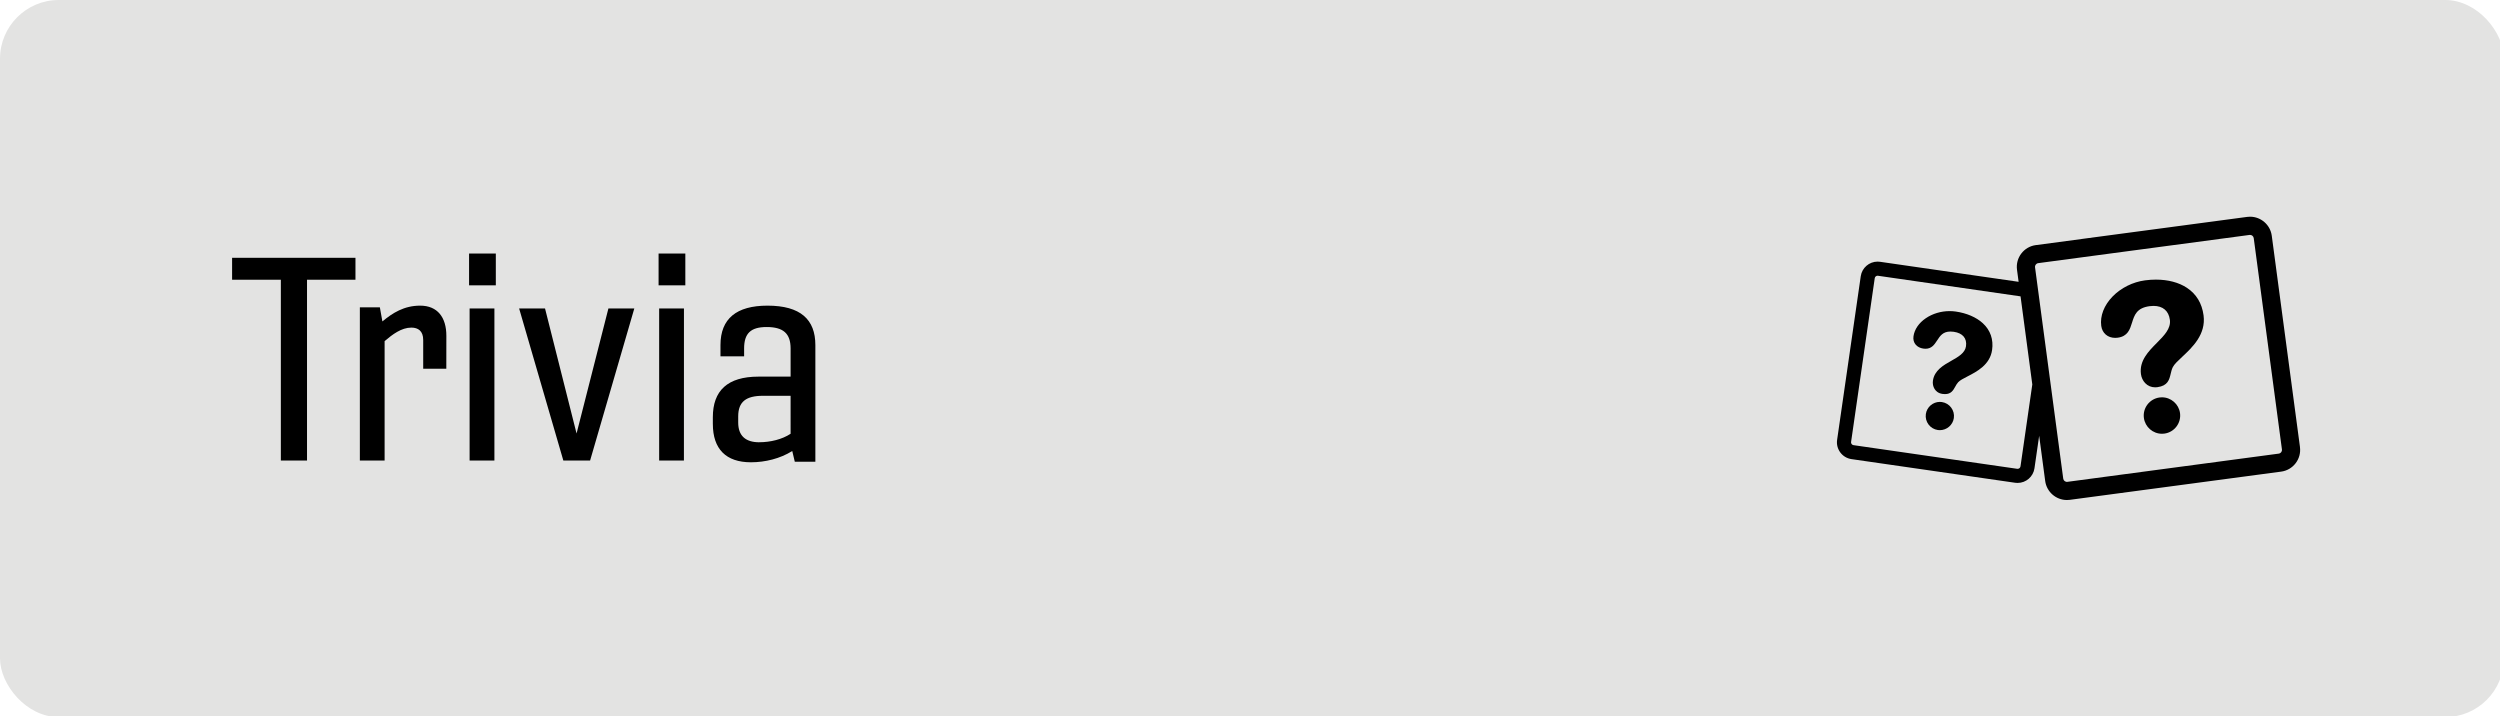 <?xml version="1.0" encoding="UTF-8" standalone="no"?>
<!-- Created with Inkscape (http://www.inkscape.org/) -->

<svg
   width="56.356mm"
   height="16.14mm"
   viewBox="0 0 56.356 16.14"
   version="1.1"
   id="svg3465"
   sodipodi:docname="TriviaModeButton.svg"
   inkscape:version="1.2.2 (732a01da63, 2022-12-09)"
   xmlns:inkscape="http://www.inkscape.org/namespaces/inkscape"
   xmlns:sodipodi="http://sodipodi.sourceforge.net/DTD/sodipodi-0.dtd"
   xmlns="http://www.w3.org/2000/svg"
   xmlns:svg="http://www.w3.org/2000/svg">
  <sodipodi:namedview
     id="namedview3467"
     pagecolor="#ffffff"
     bordercolor="#000000"
     borderopacity="0.25"
     inkscape:showpageshadow="false"
     inkscape:pageopacity="0.0"
     inkscape:pagecheckerboard="0"
     inkscape:deskcolor="#d1d1d1"
     inkscape:document-units="mm"
     showgrid="false"
     showborder="false"
     borderlayer="false"
     shape-rendering="crispEdges"
     showguides="true"
     inkscape:zoom="10.35098"
     inkscape:cx="74.002656"
     inkscape:cy="30.335292"
     inkscape:window-width="3840"
     inkscape:window-height="2066"
     inkscape:window-x="-11"
     inkscape:window-y="-11"
     inkscape:window-maximized="1"
     inkscape:current-layer="layer1" />
  <defs
     id="defs3462" />
  <g
     inkscape:label="Layer 1"
     inkscape:groupmode="layer"
     id="layer1">
    <g
       id="g5969">
      <g
         id="g4223"
         style="fill:#e3e3e2;fill-opacity:1">
        <g
           style="fill:#e3e3e2;fill-opacity:1"
           id="g53-5"
           transform="scale(0.265)">
          <rect
             width="213"
             height="61"
             rx="5"
             fill="#e3e3e2"
             id="rect38-8"
             x="0"
             y="0"
             style="fill:#e3e3e2;fill-opacity:1" />
        </g>
      </g>
      <g
         id="g1045"
         transform="matrix(0.265,0,0,0.265,37.169,-0.15)"
         style="fill:#000000;fill-opacity:1">
        <path
           d="m 43.647,34.364 c -0.067,0 -0.136,0.004 -0.204,0.014 -0.847,0.114 -1.444,0.894 -1.332,1.741 0.102,0.767 0.763,1.345 1.538,1.345 0.068,0 0.136,-0.004 0.204,-0.013 0.847,-0.113 1.444,-0.894 1.332,-1.742 -0.103,-0.767 -0.764,-1.345 -1.538,-1.345 z"
           fill="#ffffff"
           id="path13"
           style="fill:#000000;fill-opacity:1" />
        <path
           d="m 45.773,25.05 c -0.691,-0.457 -1.604,-0.698 -2.64,-0.698 -0.305,0 -0.618,0.021 -0.93,0.063 -1.035,0.138 -2.038,0.639 -2.754,1.373 -0.726,0.746 -1.078,1.656 -0.966,2.497 0.083,0.621 0.55,1.022 1.19,1.022 0.069,0 0.139,-0.005 0.209,-0.014 0.856,-0.114 1.04,-0.704 1.218,-1.273 0.203,-0.65 0.395,-1.263 1.501,-1.41 0.113,-0.015 0.224,-0.023 0.329,-0.023 0.796,0 1.29,0.42 1.392,1.183 0.1,0.747 -0.491,1.342 -1.116,1.972 -0.702,0.708 -1.497,1.509 -1.345,2.647 0.039,0.293 0.168,0.566 0.363,0.769 0.224,0.233 0.517,0.356 0.847,0.356 0.061,0 0.123,-0.004 0.186,-0.012 0.895,-0.119 1.017,-0.639 1.135,-1.142 0.045,-0.19 0.091,-0.387 0.18,-0.564 0.124,-0.247 0.435,-0.538 0.795,-0.874 0.86,-0.804 2.038,-1.905 1.82,-3.535 -0.136,-1.021 -0.613,-1.808 -1.414,-2.338 z"
           fill="#ffffff"
           id="path15"
           style="fill:#000000;fill-opacity:1" />
        <path
           d="M 55.388,38.593 52.989,20.618 C 52.866,19.696 52.072,19 51.142,19 51.06,19 50.976,19.006 50.894,19.017 l -17.975,2.398 c -1.019,0.136 -1.737,1.076 -1.602,2.095 l 0.137,1.028 -11.789,-1.703 c -0.069,-0.01 -0.139,-0.015 -0.208,-0.015 -0.714,0 -1.328,0.533 -1.431,1.24 L 16.015,37.984 c -0.055,0.383 0.042,0.763 0.273,1.073 0.232,0.309 0.569,0.51 0.952,0.565 l 13.923,2.011 c 0.069,0.009 0.139,0.014 0.208,0.014 0.714,0 1.328,-0.532 1.431,-1.24 l 0.4,-2.772 0.513,3.848 c 0.123,0.923 0.917,1.618 1.847,1.618 0.082,0 0.166,-0.005 0.248,-0.016 l 17.975,-2.399 c 0.493,-0.065 0.932,-0.32 1.234,-0.715 0.303,-0.395 0.433,-0.885 0.367,-1.379 z m -23.774,1.645 c -0.019,0.132 -0.143,0.227 -0.278,0.207 L 17.412,38.434 c -0.088,-0.013 -0.139,-0.065 -0.162,-0.096 -0.023,-0.03 -0.059,-0.095 -0.046,-0.183 l 2.011,-13.924 c 0.018,-0.12 0.122,-0.21 0.242,-0.21 0.012,0 0.025,9e-4 0.036,0.003 l 12.126,1.752 1,7.494 z m 22.177,-1.206 c -0.03,0.039 -0.097,0.107 -0.21,0.122 l -17.975,2.399 c -0.174,0.024 -0.333,-0.101 -0.356,-0.272 L 32.852,23.306 c -0.023,-0.173 0.099,-0.333 0.272,-0.356 l 17.974,-2.399 c 0.015,-0.002 0.029,-0.003 0.044,-0.003 0.157,0 0.292,0.118 0.313,0.275 l 2.399,17.975 c 0.014,0.113 -0.034,0.195 -0.064,0.233 z"
           fill="#ffffff"
           id="path17"
           style="fill:#000000;fill-opacity:1" />
        <path
           d="m 28.407,28.059 c -0.552,-0.505 -1.369,-0.858 -2.3,-0.992 -0.17,-0.025 -0.345,-0.037 -0.519,-0.037 -0.732,0 -1.451,0.215 -2.026,0.605 -0.592,0.401 -0.965,0.947 -1.05,1.535 -0.04,0.28 0.026,0.529 0.193,0.721 0.15,0.173 0.377,0.289 0.638,0.327 0.066,0.009 0.129,0.015 0.189,0.015 0.527,0 0.763,-0.36 0.99,-0.707 0.254,-0.389 0.494,-0.757 1.134,-0.757 0.088,0 0.184,0.007 0.283,0.021 0.758,0.109 1.136,0.558 1.039,1.23 -0.083,0.578 -0.65,0.898 -1.249,1.236 -0.673,0.38 -1.437,0.81 -1.564,1.691 -0.036,0.246 0.014,0.502 0.138,0.702 0.101,0.164 0.299,0.371 0.669,0.424 0.077,0.011 0.151,0.017 0.219,0.017 0.521,0 0.699,-0.32 0.87,-0.629 0.073,-0.133 0.149,-0.27 0.254,-0.383 0.145,-0.159 0.439,-0.31 0.778,-0.485 0.812,-0.418 1.924,-0.991 2.106,-2.253 0.129,-0.898 -0.144,-1.687 -0.792,-2.281 z"
           fill="#ffffff"
           id="path19"
           style="fill:#000000;fill-opacity:1" />
        <path
           d="m 24.926,34.766 c -0.057,-0.008 -0.114,-0.013 -0.171,-0.013 -0.594,0 -1.107,0.444 -1.192,1.031 -0.094,0.656 0.363,1.267 1.019,1.362 0.057,0.009 0.114,0.012 0.171,0.012 0.595,0 1.107,-0.443 1.192,-1.03 0.094,-0.656 -0.363,-1.266 -1.019,-1.362 z"
           fill="#ffffff"
           id="path21"
           style="fill:#000000;fill-opacity:1" />
      </g>
      <path
         d="M 6.921,10.382 H 6.331 V 6.306 H 5.232 v -0.495 h 2.781 v 0.495 H 6.921 Z M 10.061,8.312 H 9.54 v -0.648 c 0,-0.203 -0.114,-0.279 -0.267,-0.279 -0.222,0 -0.425,0.152 -0.603,0.305 v 2.692 H 8.112 v -3.454 h 0.451 l 0.057,0.318 c 0.229,-0.191 0.489,-0.356 0.851,-0.356 0.394,0 0.591,0.267 0.591,0.679 z m 1.116,-1.88 h -0.603 V 5.715 h 0.603 z m -0.032,3.95 h -0.559 v -3.429 h 0.559 z m 2.57,-3.429 h 0.584 l -0.997,3.429 h -0.603 l -0.997,-3.429 h 0.584 l 0.711,2.819 z m 1.734,-0.521 H 14.846 V 5.715 h 0.603 z m -0.032,3.95 H 14.859 v -3.429 h 0.559 z m 0.652,-0.826 v -0.152 c 0,-0.597 0.33,-0.914 1.029,-0.914 h 0.724 v -0.635 c 0,-0.337 -0.165,-0.483 -0.54,-0.483 -0.362,0 -0.508,0.146 -0.508,0.483 v 0.178 h -0.533 v -0.254 c 0,-0.597 0.362,-0.889 1.06,-0.889 0.743,0 1.079,0.311 1.079,0.889 v 2.629 h -0.464 l -0.057,-0.241 c -0.273,0.171 -0.61,0.254 -0.933,0.254 -0.559,0 -0.857,-0.298 -0.857,-0.864 z m 1.048,0.413 c 0.248,0 0.514,-0.064 0.705,-0.191 V 8.922 h -0.622 c -0.381,0 -0.559,0.133 -0.559,0.464 V 9.525 c 0,0.298 0.165,0.445 0.476,0.445 z"
         fill="#ffffff"
         id="path11"
         style="fill:#000000;fill-opacity:1;stroke-width:0.265" />
    </g>
  </g>
</svg>
